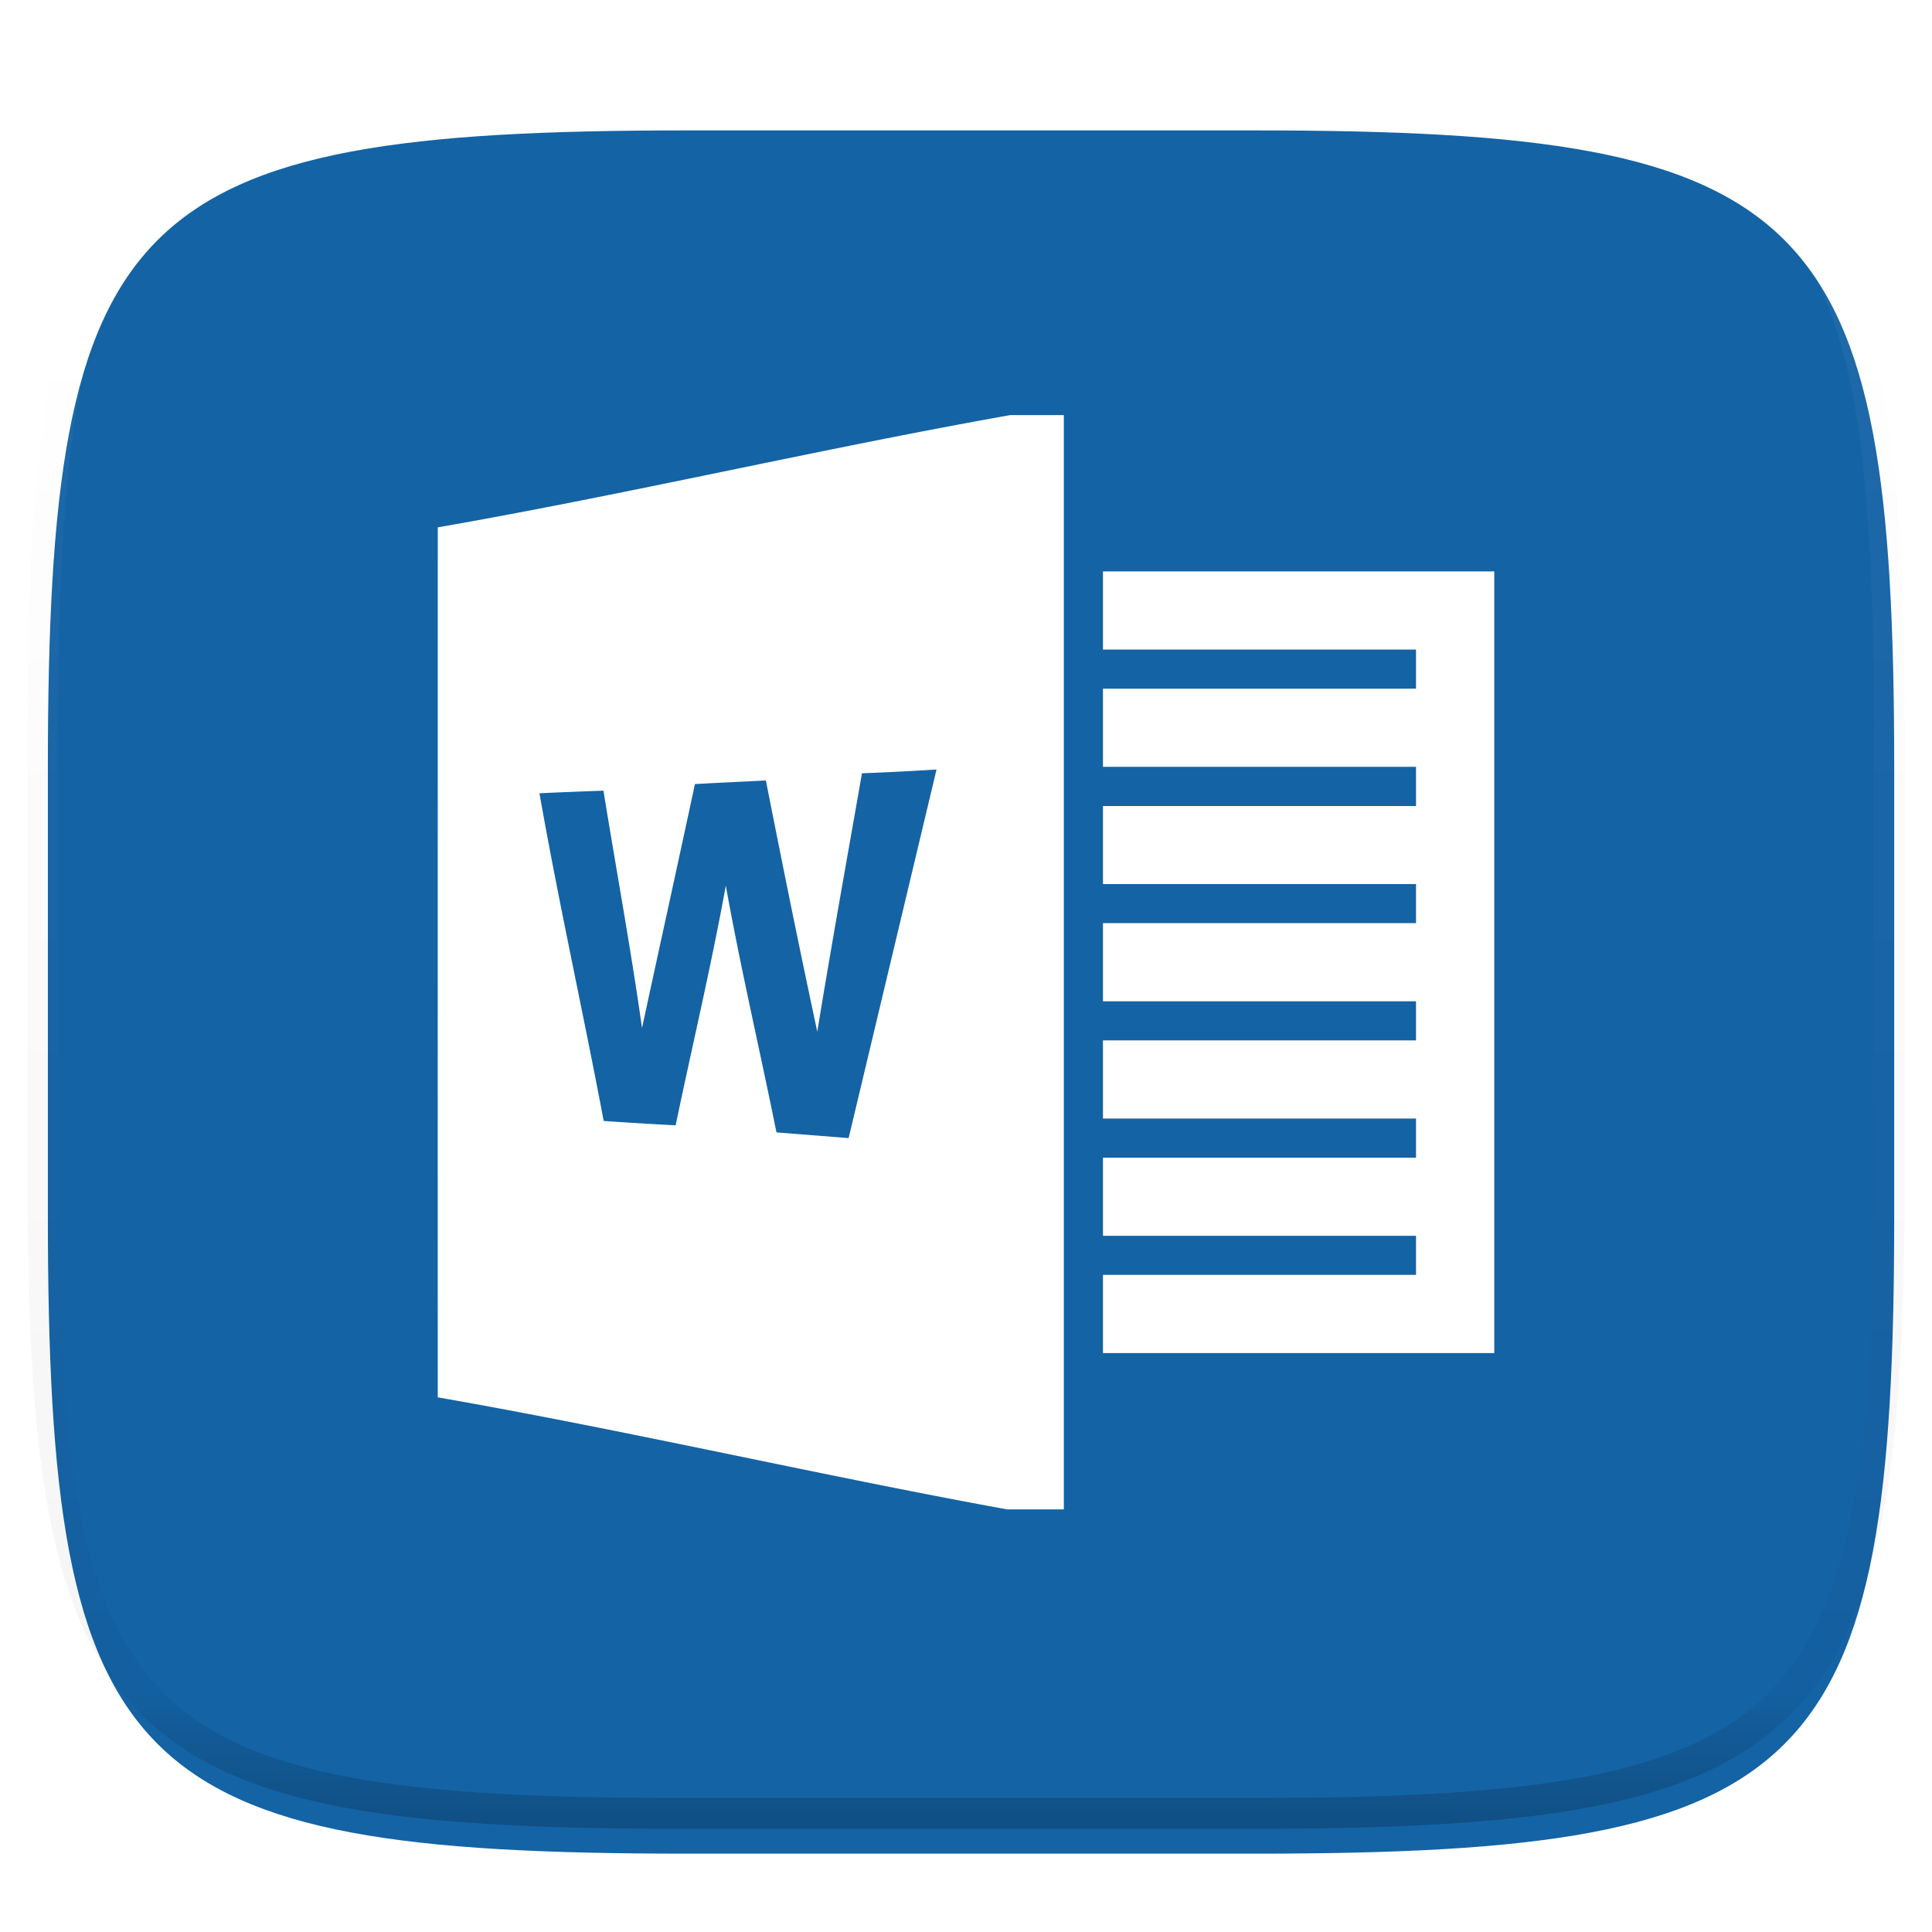 <svg xmlns="http://www.w3.org/2000/svg" style="isolation:isolate" width="256" height="256"><switch><g><defs><filter id="a" width="270.648" height="254.338" x="-6.66" y="4.28" filterUnits="userSpaceOnUse"><feGaussianBlur xmlns="http://www.w3.org/2000/svg" in="SourceGraphic" stdDeviation="4.294"/><feOffset xmlns="http://www.w3.org/2000/svg" dy="4" result="pf_100_offsetBlur"/><feFlood xmlns="http://www.w3.org/2000/svg" flood-opacity=".4"/><feComposite xmlns="http://www.w3.org/2000/svg" in2="pf_100_offsetBlur" operator="in" result="pf_100_dropShadow"/><feBlend xmlns="http://www.w3.org/2000/svg" in="SourceGraphic" in2="pf_100_dropShadow"/></filter></defs><path fill="#1463A5" d="M166.351 13.28c74.056 0 84.64 10.557 84.64 84.544v59.251c0 73.986-10.584 84.544-84.64 84.544H90.982c-74.056 0-84.639-10.558-84.639-84.544V97.824c0-73.987 10.583-84.544 84.639-84.544h75.369z" filter="url(#a)"/><g opacity=".4"><linearGradient id="b" x1=".517" x2=".517" y2="1"><stop offset="0%" stop-color="#fff"/><stop offset="12.5%" stop-opacity=".098" stop-color="#fff"/><stop offset="92.5%" stop-opacity=".098"/><stop offset="100%" stop-opacity=".498"/></linearGradient><path fill="none" stroke="url(#b)" stroke-linecap="round" stroke-linejoin="round" stroke-width="4.077" d="M165.685 11.947c74.055 0 84.639 10.557 84.639 84.544v59.251c0 73.986-10.584 84.543-84.639 84.543h-75.37c-74.055 0-84.639-10.557-84.639-84.543V96.491c0-73.987 10.584-84.544 84.639-84.544h75.37z" vector-effect="non-scaling-stroke"/></g><g fill="#FFF"><path d="M133.875 55c-25.285 4.496-50.584 10.463-75.868 14.878 0 38.415-.016 76.846 0 115.276 25.152 4.4 50.32 10.267 75.424 14.846h7.533V55h-7.089zm-9.78 46.966l-11.648 48.838-9.562-.754c-2.194-10.905-4.749-21.743-6.712-32.699-1.93 10.642-4.439 21.185-6.649 31.76a621.703 621.703 0 0 1-9.531-.576c-2.737-14.496-5.955-28.893-8.512-43.422 2.821-.132 5.658-.246 8.479-.344 1.698 10.491 3.627 20.935 5.111 31.445 2.327-10.772 4.703-21.547 7.011-32.319 3.135-.181 6.268-.314 9.401-.478 2.194 11.118 4.436 22.22 6.812 33.289 1.862-11.431 3.925-22.83 5.921-34.244 3.299-.116 6.597-.298 9.879-.495v-.001zM146.149 75.714H198v103.572h-51.851v-10.357h41.481v-5.179h-41.481v-10.357h41.481v-5.179h-41.481v-10.357h41.481v-5.178h-41.481v-10.358h41.481v-5.178h-41.481v-10.339h41.481v-5.197h-41.481V91.25h41.481v-5.179h-41.481V75.714z"/></g></g></switch> </svg>